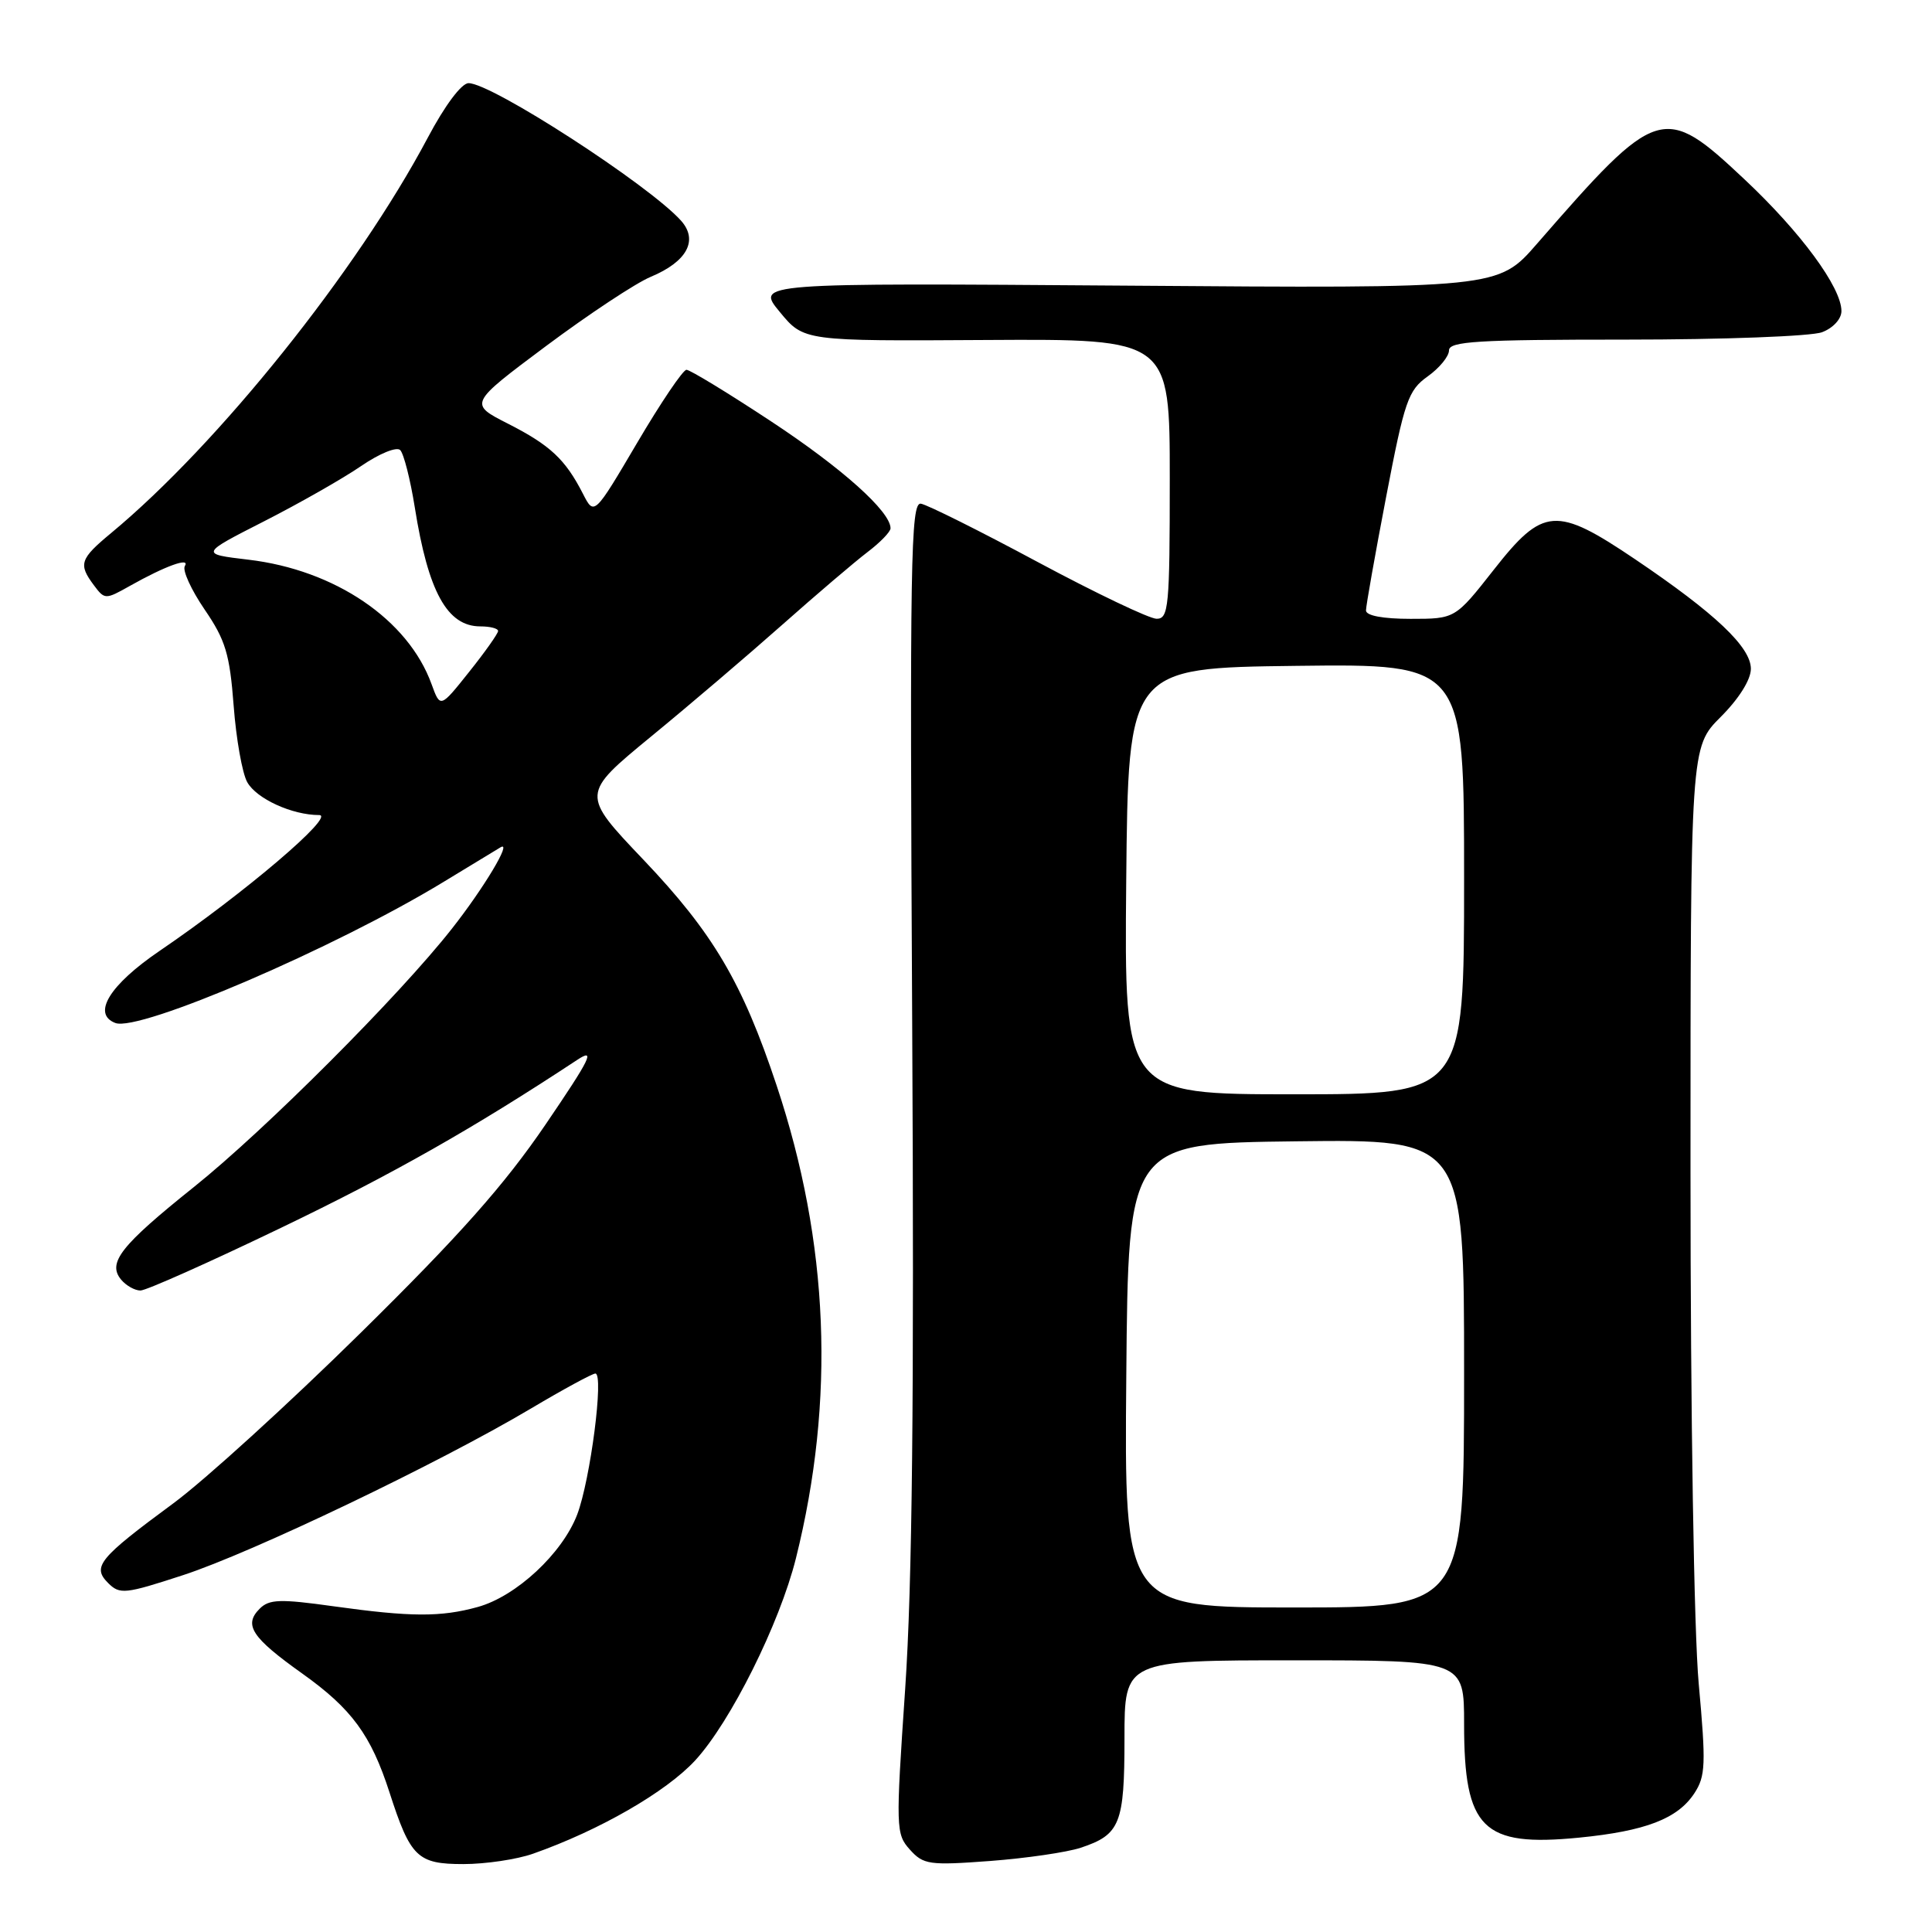 <?xml version="1.0" encoding="UTF-8" standalone="no"?>
<!DOCTYPE svg PUBLIC "-//W3C//DTD SVG 1.1//EN" "http://www.w3.org/Graphics/SVG/1.1/DTD/svg11.dtd" >
<svg xmlns="http://www.w3.org/2000/svg" xmlns:xlink="http://www.w3.org/1999/xlink" version="1.1" viewBox="0 0 256 256">
 <g >
 <path fill="currentColor"
d=" M 70.62 245.63 C 79.43 242.53 88.26 237.44 92.11 233.27 C 96.80 228.18 103.30 215.14 105.46 206.50 C 110.70 185.49 109.86 164.70 102.91 143.84 C 98.37 130.19 94.49 123.62 85.24 113.90 C 76.99 105.23 76.99 105.23 86.24 97.62 C 91.34 93.44 99.18 86.75 103.68 82.76 C 108.18 78.77 113.25 74.45 114.93 73.17 C 116.62 71.89 118.00 70.47 118.00 70.00 C 118.00 67.78 111.58 62.03 102.17 55.83 C 96.47 52.07 91.43 49.00 90.96 49.00 C 90.50 49.00 87.56 53.35 84.43 58.67 C 78.73 68.34 78.73 68.34 77.24 65.42 C 74.91 60.87 72.91 58.99 67.31 56.14 C 62.12 53.50 62.12 53.50 72.37 45.84 C 78.02 41.63 84.25 37.50 86.23 36.68 C 91.04 34.67 92.56 31.84 90.24 29.24 C 86.00 24.51 65.11 10.98 62.08 11.02 C 61.15 11.03 58.94 13.98 56.68 18.25 C 47.32 35.89 28.95 58.83 14.75 70.61 C 10.58 74.07 10.35 74.75 12.45 77.56 C 13.87 79.46 13.97 79.46 17.20 77.64 C 21.91 74.99 25.25 73.78 24.49 75.01 C 24.15 75.57 25.33 78.15 27.11 80.76 C 29.88 84.81 30.44 86.66 30.96 93.50 C 31.29 97.90 32.10 102.47 32.76 103.64 C 33.98 105.84 38.72 108.00 42.29 108.00 C 44.54 108.00 32.37 118.36 21.13 126.01 C 14.51 130.52 12.16 134.36 15.28 135.55 C 18.44 136.77 44.37 125.62 58.77 116.86 C 62.47 114.61 65.87 112.54 66.33 112.27 C 67.91 111.34 64.12 117.67 59.86 123.08 C 52.88 131.96 35.12 149.74 25.70 157.28 C 15.98 165.06 14.20 167.33 16.05 169.56 C 16.71 170.35 17.86 171.00 18.61 171.00 C 19.37 171.00 27.75 167.26 37.24 162.69 C 52.01 155.59 62.73 149.51 76.47 140.45 C 78.95 138.81 78.28 140.20 72.27 149.03 C 66.84 157.00 60.89 163.71 47.80 176.60 C 38.29 185.97 27.12 196.14 22.98 199.19 C 13.08 206.49 12.17 207.60 14.33 209.76 C 15.87 211.30 16.56 211.23 24.24 208.72 C 33.37 205.75 58.16 193.88 70.33 186.65 C 74.64 184.09 78.49 182.00 78.89 182.00 C 80.05 182.00 78.23 196.09 76.48 200.69 C 74.51 205.84 68.42 211.51 63.32 212.93 C 58.41 214.29 54.44 214.27 44.19 212.84 C 37.11 211.85 35.67 211.90 34.41 213.16 C 32.25 215.32 33.35 216.98 40.06 221.76 C 46.61 226.43 49.15 229.89 51.61 237.50 C 54.39 246.11 55.31 247.00 61.40 247.00 C 64.34 247.00 68.49 246.38 70.62 245.63 Z  M 143.19 244.84 C 148.43 243.10 149.00 241.69 149.00 230.31 C 149.00 220.00 149.00 220.00 171.50 220.00 C 194.00 220.00 194.00 220.00 194.00 228.45 C 194.00 242.33 196.44 244.75 209.21 243.50 C 218.05 242.63 222.30 240.99 224.51 237.62 C 226.00 235.35 226.06 233.77 225.09 223.11 C 224.46 216.18 224.00 187.62 224.00 155.08 C 224.00 99.00 224.00 99.00 228.00 95.00 C 230.43 92.57 232.00 90.06 232.00 88.62 C 232.00 85.74 227.26 81.26 216.67 74.11 C 206.19 67.04 204.47 67.17 197.93 75.50 C 192.82 82.00 192.82 82.00 186.91 82.00 C 183.25 82.00 181.00 81.58 181.00 80.89 C 181.00 80.28 182.20 73.51 183.67 65.84 C 186.11 53.10 186.59 51.72 189.17 49.88 C 190.73 48.77 192.00 47.22 192.00 46.43 C 192.00 45.23 195.77 45.00 215.43 45.00 C 228.32 45.00 240.02 44.56 241.43 44.02 C 242.90 43.47 244.00 42.26 244.00 41.22 C 244.00 38.09 238.63 30.78 231.14 23.75 C 220.42 13.67 219.66 13.91 203.65 32.31 C 198.51 38.22 198.51 38.22 149.32 37.85 C 100.14 37.49 100.14 37.49 103.33 41.34 C 106.51 45.20 106.51 45.20 130.76 45.05 C 155.00 44.91 155.00 44.91 155.00 63.45 C 155.00 80.46 154.85 82.00 153.25 81.99 C 152.29 81.98 145.21 78.60 137.52 74.48 C 129.83 70.35 122.85 66.87 122.02 66.74 C 120.67 66.53 120.54 74.22 120.87 135.57 C 121.14 185.41 120.88 209.98 119.94 223.79 C 118.68 242.29 118.70 243.01 120.57 245.09 C 122.36 247.08 123.13 247.19 131.19 246.59 C 135.97 246.23 141.37 245.44 143.19 244.84 Z  M 57.19 90.67 C 54.09 82.10 44.39 75.51 32.90 74.16 C 26.50 73.40 26.50 73.40 35.00 69.07 C 39.67 66.69 45.45 63.40 47.84 61.76 C 50.26 60.10 52.56 59.16 53.03 59.64 C 53.50 60.11 54.37 63.53 54.96 67.22 C 56.74 78.43 59.26 83.00 63.65 83.00 C 64.94 83.00 66.00 83.27 66.00 83.61 C 66.00 83.94 64.28 86.38 62.17 89.02 C 58.34 93.83 58.34 93.83 57.19 90.67 Z  M 149.24 182.25 C 149.50 151.50 149.50 151.50 171.75 151.23 C 194.00 150.96 194.00 150.96 194.00 181.98 C 194.00 213.00 194.00 213.00 171.49 213.00 C 148.97 213.00 148.97 213.00 149.24 182.25 Z  M 149.23 116.75 C 149.50 88.50 149.50 88.50 171.75 88.23 C 194.00 87.96 194.00 87.96 194.00 116.48 C 194.00 145.00 194.00 145.00 171.48 145.00 C 148.97 145.00 148.97 145.00 149.23 116.75 Z "/>
</g>
</svg>